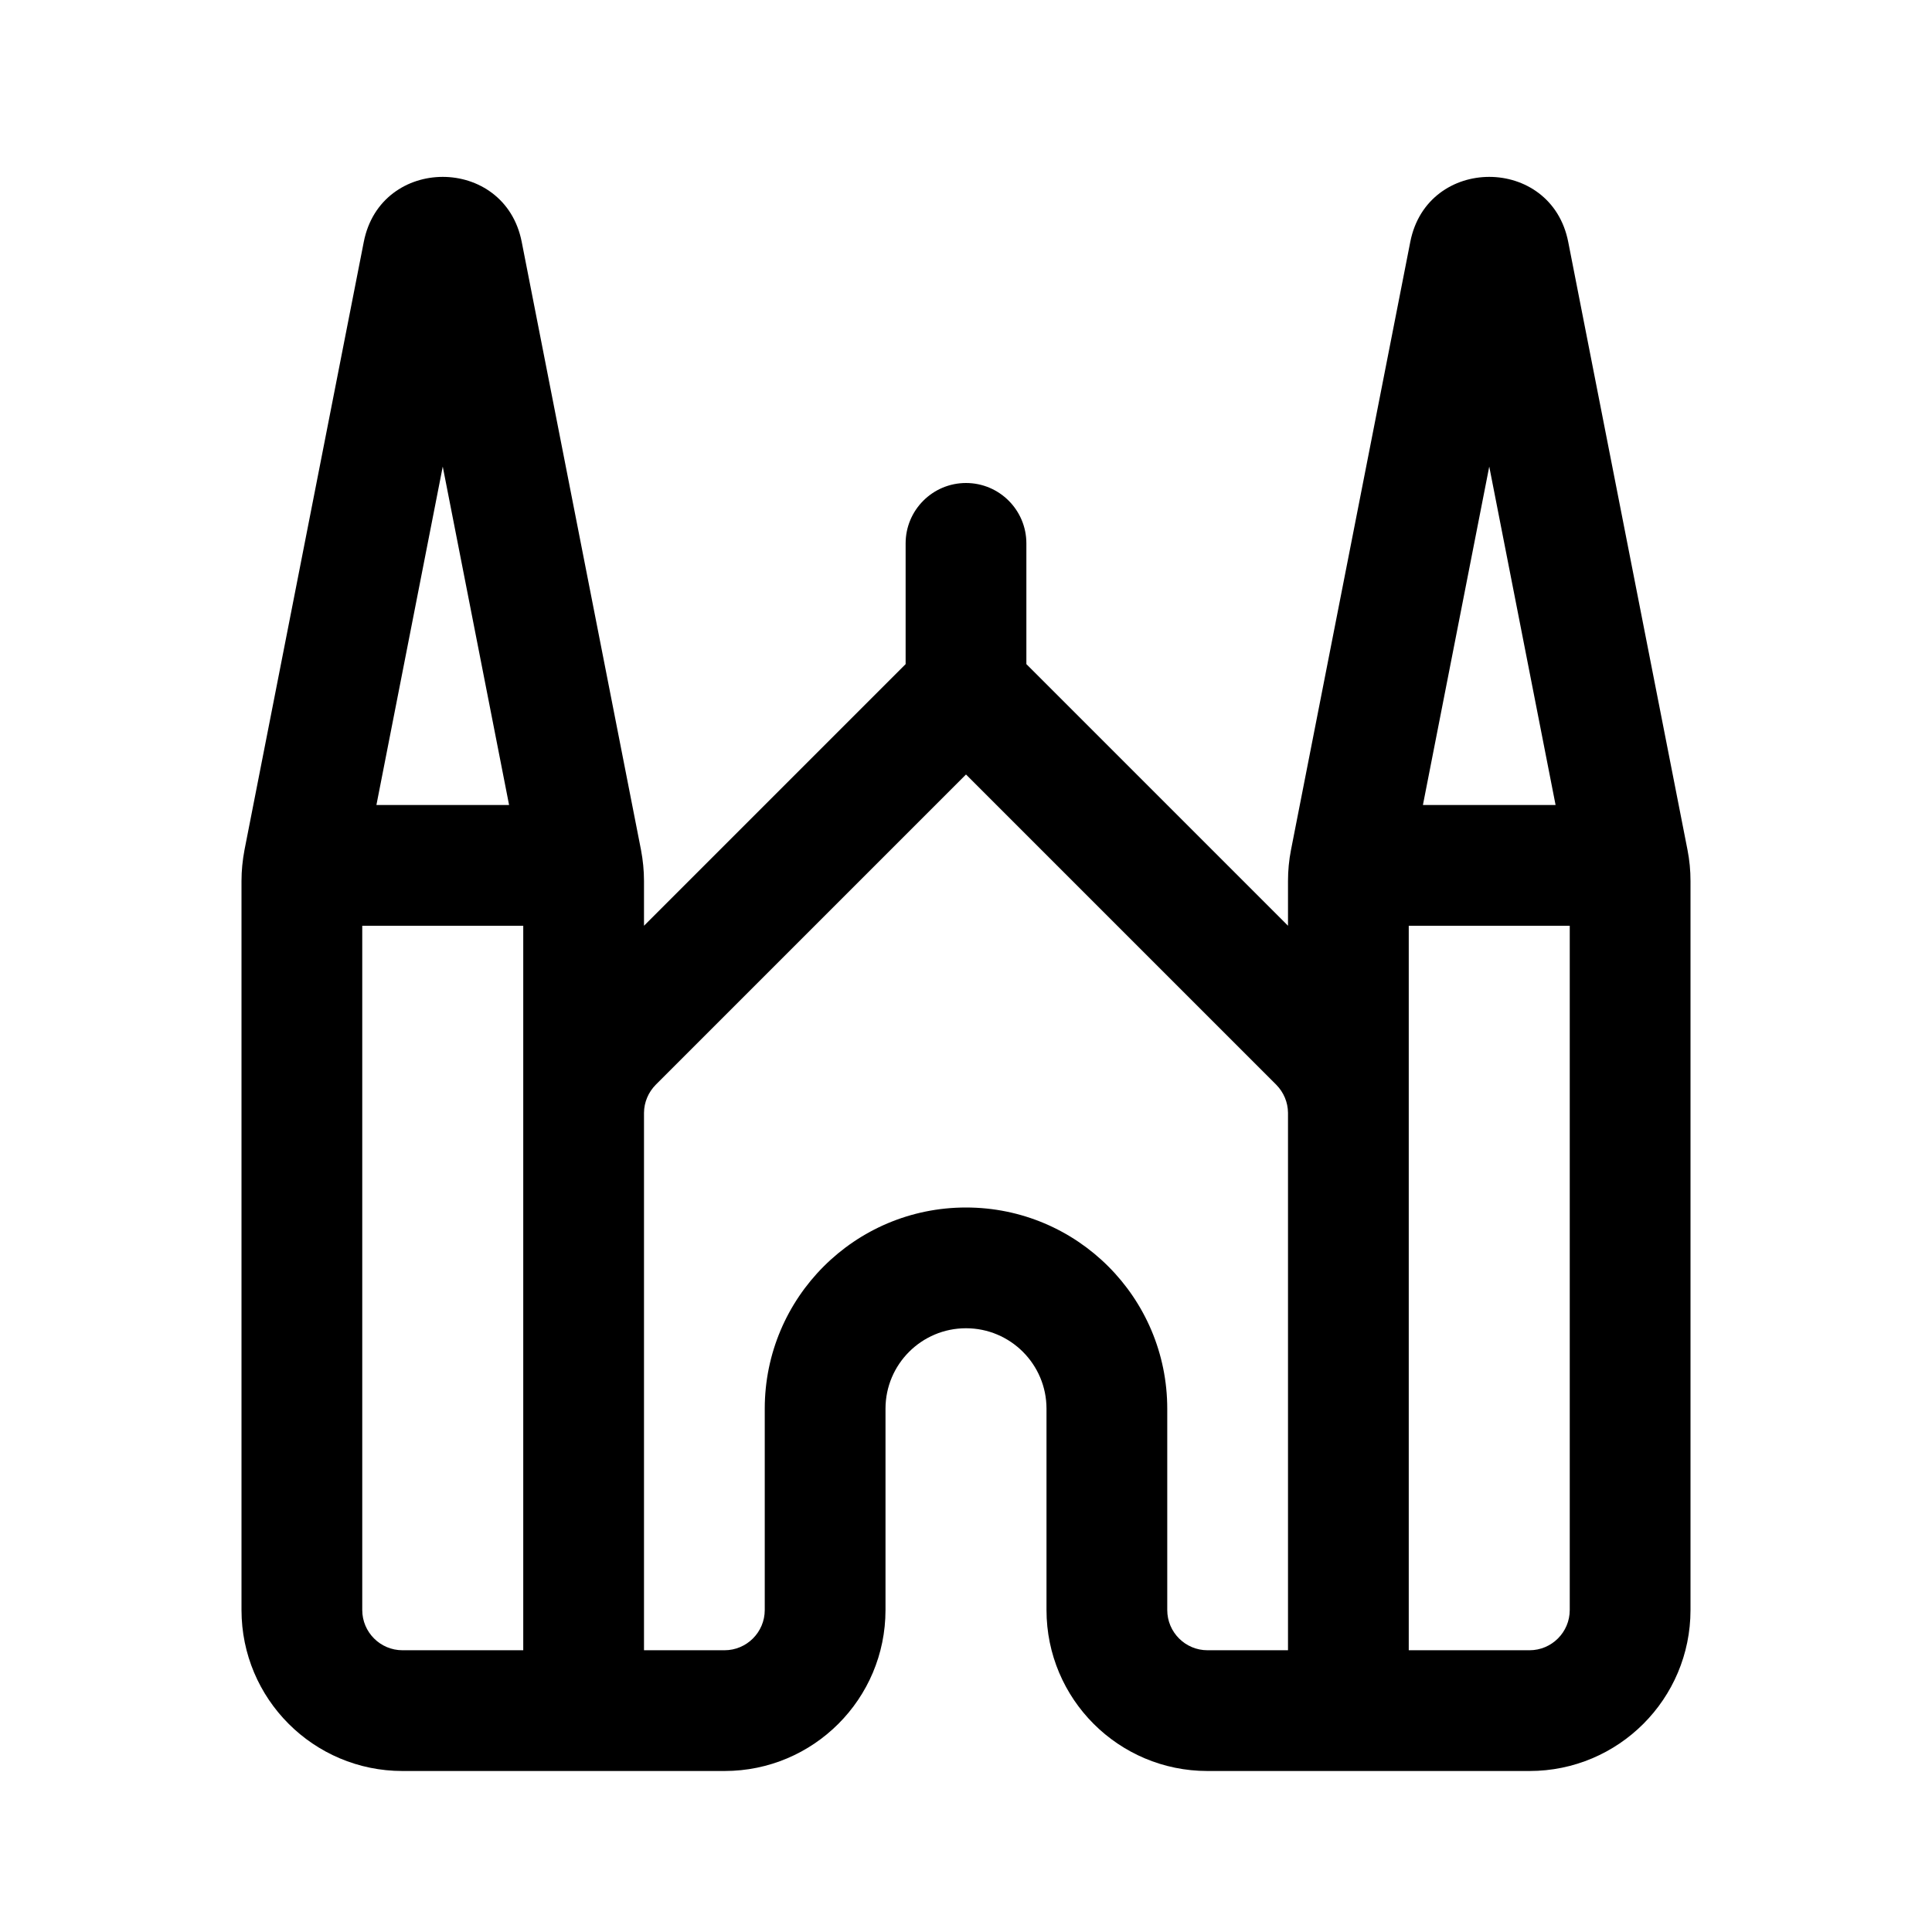 <svg width="24" height="24" viewBox="0 0 24 24" fill="currentColor" xmlns="http://www.w3.org/2000/svg"><path fill-rule="evenodd" clip-rule="evenodd" d="M6.481 3.005C6.27 1.928 4.73 1.928 4.519 3.005L3.037 10.559C3.013 10.686 3 10.815 3 10.944L3 20C3 21.105 3.896 22 5 22L9 22C10.105 22 11 21.105 11 20V17.5C11 16.948 11.448 16.5 12 16.5C12.552 16.5 13 16.948 13 17.5V20C13 21.105 13.895 22 15 22L19 22C20.105 22 21 21.105 21 20L21 10.944C21 10.815 20.988 10.686 20.963 10.559L19.481 3.005C19.27 1.928 17.73 1.928 17.519 3.005L16.037 10.559C16.012 10.686 16 10.815 16 10.944L16 11.5L12.75 8.25V6.75C12.75 6.336 12.414 6 12 6C11.586 6 11.25 6.336 11.25 6.75V8.25L8 11.5L8 10.944C8 10.815 7.987 10.686 7.963 10.559L6.481 3.005ZM6.324 10H4.676L5.5 5.796L6.324 10ZM8 20.5L8 13.824C8.001 13.693 8.054 13.568 8.146 13.475L12 9.621L15.854 13.475C15.946 13.568 15.999 13.693 16 13.824L16 13.828L16 20.5H15C14.724 20.5 14.5 20.276 14.5 20V17.5C14.5 16.119 13.381 15 12 15C10.619 15 9.5 16.119 9.5 17.5V20C9.5 20.276 9.276 20.5 9 20.5H8ZM6.5 13.817L6.5 11.5H4.5L4.5 20C4.5 20.276 4.724 20.5 5 20.5H6.5V13.828C6.5 13.825 6.5 13.821 6.5 13.817ZM19.324 10H17.676L18.5 5.796L19.324 10ZM17.5 20.5H19C19.276 20.5 19.5 20.276 19.5 20L19.5 11.5H17.5L17.5 13.817L17.5 13.828V20.5Z"/></svg>